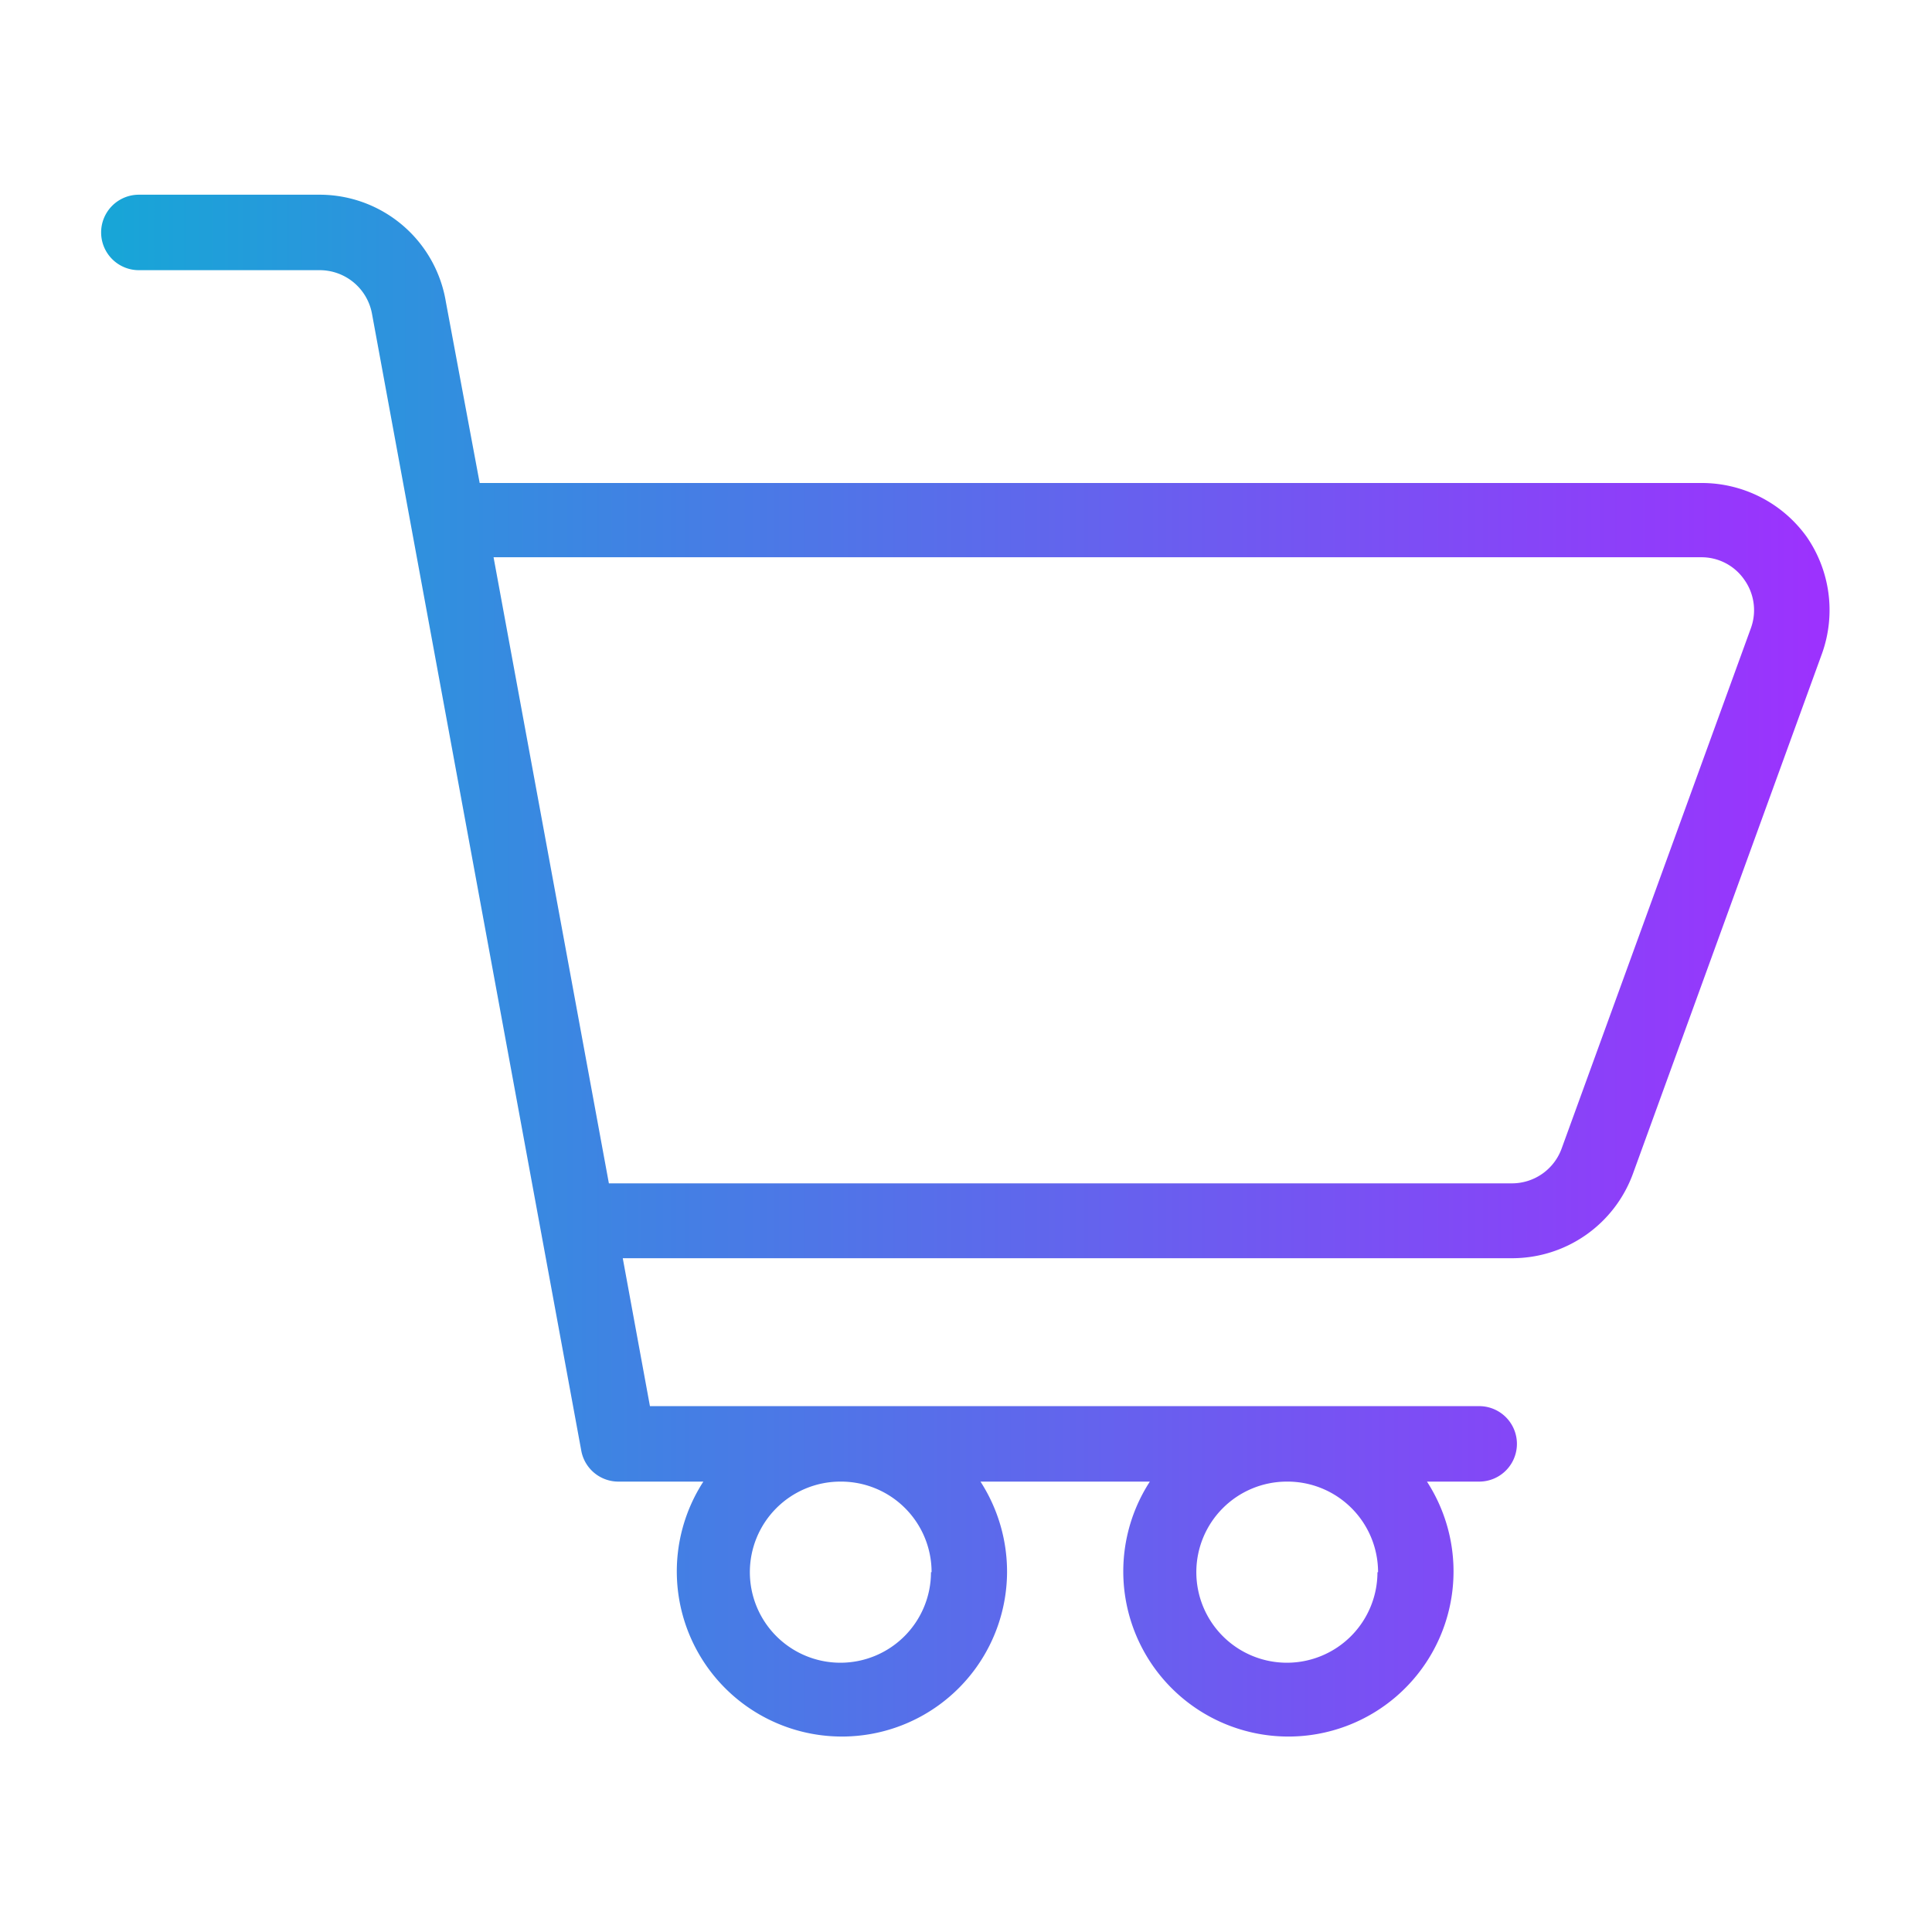 <?xml version="1.0" encoding="UTF-8" standalone="no"?> <svg xmlns="http://www.w3.org/2000/svg" xmlns:xlink="http://www.w3.org/1999/xlink" viewBox="0 0 64 64"><defs><style>.cls-1{fill:url(#linear-gradient);}</style><linearGradient id="linear-gradient" x1="3.39" y1="32" x2="60.61" y2="32" gradientUnits="userSpaceOnUse"><stop offset="0" stop-color="#17a6d7"/><stop offset="1" stop-color="#9d31fe"/></linearGradient></defs><g id="Layer_87" data-name="Layer 87"><path class="cls-1" d="M59.84,17.77A4.28,4.28,0,0,0,56.36,16H15.89l-1.12-6A4.24,4.24,0,0,0,10.6,6.45h-6a1.25,1.25,0,1,0,0,2.5h6a1.76,1.76,0,0,1,1.72,1.43l6.94,37.7a1.25,1.25,0,0,0,1.23,1H23.3a5.47,5.47,0,1,0,10.06,3,5.51,5.51,0,0,0-.88-3h5.61a5.47,5.47,0,1,0,9.18,0H49a1.25,1.25,0,0,0,0-2.5H21.53l-.9-4.9H50.09a4.26,4.26,0,0,0,4-2.79l6.27-17.25A4.27,4.27,0,0,0,59.84,17.77Zm-29,34.31a3,3,0,1,1-3-3A3,3,0,0,1,30.86,52.08Zm14.79,0a3,3,0,1,1-3-3A3,3,0,0,1,45.65,52.08ZM58,20.81,51.73,38.05a1.75,1.75,0,0,1-1.64,1.15H20.17L16.35,18.46h40a1.72,1.72,0,0,1,1.43.74A1.74,1.74,0,0,1,58,20.81Z"/></g></svg>